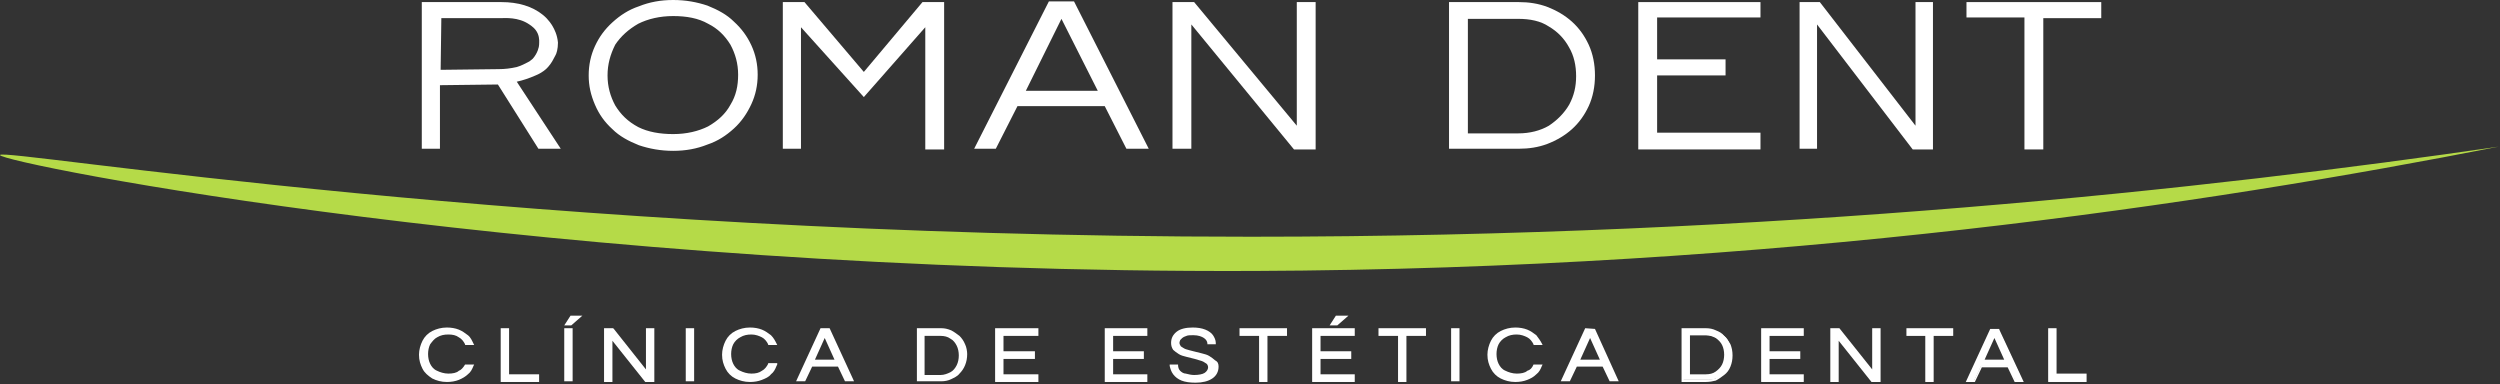 <svg xmlns="http://www.w3.org/2000/svg" width="358" height="55" viewBox="0 0 358 55" fill="none"><rect x="0" y="0" width="358" height="55" fill="#333333" stroke="none"/><g clip-path="url(#clip0_41_261)"><path d="M60.4 21.3V0.3H71.8C74.2 0.3 76.2 0.9 77.7 2.1C78.6 2.8 79.1 3.7 79.1 3.7C79.4 4.2 79.8 5 79.9 6.1C79.9 7 79.7 7.7 79.5 8C79.2 8.6 78.9 9.1 78.8 9.2C78.7 9.3 78.4 9.8 77.8 10.2C77.5 10.4 77.2 10.6 76.7 10.8C75.8 11.2 74.9 11.5 74 11.7L80.3 21.3H77.1L71.3 12.1L63 12.2V21.3H60.4ZM63.1 10L71.4 9.9C72.3 9.9 73.1 9.8 74 9.6C74.7 9.4 75.2 9.1 75.8 8.8C75.9 8.7 76.1 8.6 76.3 8.4C77 7.6 77.2 6.7 77.2 6.4C77.2 6.1 77.3 5.5 77 4.8C76.7 4.1 76.1 3.7 75.8 3.5C74.2 2.4 72.3 2.6 71.6 2.6H63.2L63.1 10Z" fill="white"></path><path d="M96.4 21.6C94.6 21.6 93 21.3 91.5 20.8C90 20.2 88.7 19.5 87.7 18.5C86.6 17.5 85.8 16.4 85.2 15C84.6 13.6 84.3 12.3 84.3 10.8C84.3 9.3 84.6 7.9 85.2 6.6C85.8 5.3 86.6 4.2 87.7 3.2C88.8 2.2 90 1.4 91.5 0.9C93 0.3 94.6 0 96.4 0C98.2 0 99.8 0.3 101.3 0.8C102.8 1.4 104.1 2.1 105.1 3.1C106.2 4.1 107 5.2 107.6 6.5C108.2 7.8 108.5 9.2 108.5 10.7C108.5 12.2 108.2 13.6 107.6 14.9C107 16.2 106.2 17.4 105.1 18.4C104 19.4 102.8 20.2 101.3 20.7C99.8 21.3 98.2 21.6 96.4 21.6ZM96.4 19.2C98.3 19.2 100 18.8 101.4 18.1C102.8 17.3 103.9 16.3 104.6 15C105.4 13.7 105.7 12.3 105.7 10.7C105.7 9.1 105.3 7.7 104.6 6.4C103.8 5.1 102.8 4.1 101.4 3.4C100 2.6 98.3 2.3 96.4 2.3C94.5 2.3 92.8 2.7 91.4 3.4C90 4.2 88.9 5.2 88.1 6.4C87.4 7.8 87 9.2 87 10.8C87 12.4 87.4 13.8 88.1 15.1C88.9 16.4 89.9 17.4 91.4 18.2C92.8 18.9 94.5 19.2 96.4 19.2Z" fill="white"></path><path d="M112.1 21.3V0.3H115.2L123.7 10.3L132.1 0.3H135.2V21.4H132.5V3.9L123.7 13.9L114.7 3.9V21.3H112.1Z" fill="white"></path><path d="M139.5 21.3L150.2 0.2H153.8L164.5 21.3H161.3L158.2 15.2H145.7L142.6 21.3H139.5ZM146.9 13H157.2L152 2.7L146.9 13Z" fill="white"></path><path d="M167.9 21.3V0.3H171L185.7 18V0.3H188.4V21.4H185.3L170.6 3.5V21.3H167.9Z" fill="white"></path><path d="M207.5 21.3V0.3H217.5C218.9 0.3 220.3 0.5 221.6 1C222.9 1.5 224.1 2.2 225.1 3.1C226.1 4 226.9 5.1 227.5 6.4C228.1 7.7 228.4 9.2 228.4 10.8C228.4 12.4 228.1 13.9 227.5 15.2C226.9 16.5 226.1 17.6 225.1 18.5C224.1 19.4 222.9 20.1 221.6 20.6C220.3 21.1 218.9 21.3 217.5 21.3H207.5ZM210.2 19.1H217.4C219.1 19.1 220.6 18.7 221.8 18C223 17.2 224 16.2 224.7 15C225.4 13.7 225.7 12.4 225.7 10.9C225.7 9.4 225.4 8 224.7 6.8C224 5.5 223 4.5 221.8 3.8C220.6 3 219.1 2.7 217.4 2.7H210.2V19.1Z" fill="white"></path><path d="M252.1 2.5V0.3H234.6V21.4H252.1V19H237.3V10.8H247.1V8.5H237.3V2.5H252.1Z" fill="white"></path><path d="M257.7 21.3V0.3H260.6L274.3 18V0.3H276.8V21.4H273.9L260.2 3.5V21.3H257.7Z" fill="white"></path><path d="M289.9 21.3V2.5H281.6V0.3H300.9V2.6H292.6V21.4H289.9V21.3Z" fill="white"></path><path d="M66.6 52.2H67.9L67.8 52.4C67.6 52.9 67.4 53.3 67 53.6C66.7 53.9 66.2 54.2 65.7 54.4C65.2 54.6 64.6 54.7 64 54.7C63.2 54.7 62.5 54.5 61.9 54.2C61.3 53.8 60.8 53.4 60.5 52.8C60.2 52.2 60 51.6 60 50.8C60 50.1 60.2 49.4 60.5 48.8C60.8 48.2 61.3 47.7 61.9 47.4C62.5 47.1 63.2 46.9 64 46.9C64.6 46.9 65.2 47 65.7 47.2C66.2 47.4 66.6 47.7 67 48C67.4 48.3 67.6 48.8 67.8 49.2L67.9 49.4H66.6V49.3C66.4 48.9 66.1 48.5 65.7 48.3C65.3 48 64.8 47.9 64.2 47.9C63.6 47.9 63.1 48 62.6 48.3C62.2 48.5 61.9 48.9 61.6 49.3C61.4 49.7 61.3 50.2 61.3 50.7C61.3 51.2 61.4 51.7 61.6 52.1C61.8 52.5 62.1 52.9 62.6 53.1C63 53.3 63.6 53.5 64.2 53.5C64.8 53.5 65.4 53.4 65.7 53.1C66 53 66.3 52.7 66.6 52.2Z" fill="white"></path><path d="M77.2 53.6V54.7H71.7V47H72.9V53.6H77.2Z" fill="white"></path><path d="M83.4 45.2L81.8 46.6H80.8L81.7 45.2H83.4Z" fill="white"></path><path d="M82 47H80.8V54.6H82V47Z" fill="white"></path><path d="M93.7 47V54.7H92.4L87.7 48.8V54.7H86.5V47H87.8L87.9 47.1L92.5 52.9V47H93.7Z" fill="white"></path><path d="M99.4 47H98.2V54.6H99.4V47Z" fill="white"></path><path d="M111.3 52.2L111.2 52.4C111 52.9 110.8 53.3 110.4 53.6C110.1 54 109.6 54.2 109.1 54.4C108.6 54.6 108 54.7 107.4 54.7C106.6 54.7 105.9 54.5 105.3 54.2C104.7 53.9 104.2 53.4 103.9 52.8C103.6 52.2 103.4 51.6 103.4 50.8C103.4 50.1 103.6 49.4 103.9 48.8C104.2 48.2 104.7 47.7 105.3 47.4C105.9 47.1 106.6 46.9 107.4 46.9C108 46.9 108.6 47 109.1 47.2C109.6 47.4 110 47.7 110.4 48C110.8 48.4 111 48.8 111.2 49.2L111.3 49.4H110V49.3C109.8 48.9 109.5 48.5 109.1 48.3C108.7 48.1 108.2 47.9 107.6 47.9C107 47.9 106.5 48 106 48.3C105.6 48.5 105.2 48.9 105 49.3C104.8 49.7 104.7 50.2 104.7 50.7C104.7 51.2 104.8 51.7 105 52.1C105.2 52.5 105.5 52.9 106 53.1C106.4 53.3 107 53.5 107.6 53.5C108.2 53.5 108.7 53.4 109.1 53.1C109.5 52.9 109.8 52.5 110 52.1V52H111.3V52.2Z" fill="white"></path><path d="M118.8 47H117.5L114 54.6H115.3L116.3 52.5H120L121 54.6H122.3L118.8 47ZM116.7 51.5L118.1 48.4L119.5 51.5H116.7Z" fill="white"></path><path d="M138.2 49.3C138 48.8 137.7 48.4 137.4 48.1C137 47.8 136.6 47.5 136.2 47.3C135.7 47.1 135.3 47 134.8 47H131.3V54.6H134.8C135.3 54.6 135.8 54.5 136.2 54.3C136.6 54.1 137.1 53.9 137.4 53.5C137.7 53.2 138 52.8 138.2 52.3C138.4 51.8 138.5 51.3 138.5 50.7C138.5 50.3 138.4 49.7 138.2 49.3ZM132.4 48.1H134.7C135.2 48.1 135.7 48.2 136.1 48.5C136.5 48.7 136.8 49.1 137 49.5C137.2 49.9 137.3 50.4 137.3 50.9C137.3 51.4 137.2 51.9 137 52.3C136.8 52.7 136.5 53.1 136.1 53.3C135.7 53.5 135.2 53.7 134.7 53.7H132.4V48.1Z" fill="white"></path><path d="M143.7 48.1V50.3H148.2V51.4H143.7V53.6H148.7V54.7H142.5V47H148.7V48.1H143.7Z" fill="white"></path><path d="M159.4 48.1V50.3H163.8V51.4H159.4V53.6H164.3V54.7H158.2V47H164.3V48.1H159.4Z" fill="white"></path><path d="M174.5 52.5C174.5 53.2 174.2 53.8 173.6 54.2C173 54.6 172.2 54.8 171.2 54.8C170.4 54.8 169.7 54.7 169.2 54.5C168.7 54.3 168.3 54 168 53.6C167.7 53.2 167.6 52.8 167.5 52.4V52.2H168.7V52.3C168.7 52.6 168.8 52.9 169 53.1C169.2 53.3 169.5 53.5 169.8 53.5C170.2 53.6 170.6 53.7 171 53.7C171.6 53.7 172.2 53.6 172.5 53.4C172.8 53.2 173 52.9 173 52.6C173 52.4 172.9 52.2 172.8 52.1C172.6 52 172.4 51.8 172.1 51.7C171.8 51.6 171.4 51.5 171.1 51.4C170.7 51.3 170.3 51.2 169.9 51.1C169.5 51 169.1 50.9 168.8 50.7C168.5 50.5 168.2 50.3 168 50.1C167.8 49.8 167.7 49.5 167.7 49.1C167.7 48.4 168 47.9 168.5 47.5C169 47.1 169.8 46.9 170.8 46.9C171.5 46.9 172.1 47 172.6 47.2C173.1 47.4 173.5 47.7 173.7 48C173.9 48.3 174.1 48.7 174.1 49.1V49.3H172.9V49.2C172.9 48.9 172.7 48.6 172.4 48.4C172.1 48.2 171.6 48 170.9 48C170.5 48 170.1 48 169.9 48.1C169.6 48.2 169.4 48.3 169.3 48.4C169.2 48.5 169.1 48.6 169 48.7C169 48.8 168.9 48.9 168.9 49.1C168.9 49.3 169 49.4 169.1 49.6C169.3 49.7 169.5 49.9 169.8 50C170.1 50.1 170.5 50.2 170.9 50.3C171.3 50.4 171.7 50.5 172.1 50.6C172.5 50.7 172.9 50.8 173.2 51C173.5 51.2 173.8 51.4 174 51.6C174.4 51.8 174.5 52.1 174.5 52.5Z" fill="white"></path><path d="M184.3 47V48.1H181.5V54.7H180.3V48.1H177.5V47H184.3Z" fill="white"></path><path d="M189.1 48.1V50.3H193.5V51.4H189.1V53.6H194V54.7H187.9V47H194V48.1H189.1Z" fill="white"></path><path d="M193.1 45.2L191.5 46.6H190.4L191.3 45.2H193.1Z" fill="white"></path><path d="M204.2 47V48.1H201.4V54.7H200.2V48.1H197.4V47H204.2Z" fill="white"></path><path d="M209 47H207.8V54.6H209V47Z" fill="white"></path><path d="M219.6 52.2H220.9L220.8 52.4C220.6 52.9 220.4 53.3 220 53.6C219.6 54 219.2 54.2 218.7 54.4C218.2 54.6 217.6 54.7 217 54.7C216.2 54.7 215.5 54.5 214.9 54.2C214.3 53.9 213.8 53.4 213.5 52.8C213.2 52.2 213 51.6 213 50.8C213 50.1 213.2 49.4 213.5 48.8C213.8 48.2 214.3 47.7 214.9 47.4C215.5 47.1 216.2 46.9 217 46.9C217.6 46.9 218.2 47 218.7 47.2C219.2 47.4 219.6 47.7 220 48C220.3 48.4 220.6 48.8 220.8 49.2L220.9 49.4H219.6V49.3C219.4 48.9 219.1 48.5 218.7 48.3C218.3 48.1 217.8 47.9 217.2 47.9C216.6 47.9 216.1 48 215.6 48.3C215.2 48.5 214.8 48.9 214.6 49.3C214.4 49.7 214.3 50.2 214.3 50.7C214.3 51.2 214.4 51.7 214.6 52.1C214.8 52.5 215.1 52.9 215.6 53.1C216 53.3 216.6 53.5 217.2 53.5C217.8 53.5 218.4 53.4 218.7 53.1C219.1 53 219.4 52.7 219.6 52.2Z" fill="white"></path><path d="M228.4 47.1L227 47L223.5 54.6H224.8L225.8 52.5H229.5L230.5 54.6H231.8L228.4 47.1ZM229.1 51.5H226.3L227.7 48.4L229.1 51.5Z" fill="white"></path><path d="M241 54.5V47.2H244.3C244.8 47.2 245.2 47.3 245.7 47.4C246.1 47.6 246.5 47.8 246.9 48.1C247.2 48.4 247.5 48.8 247.7 49.3C247.9 49.8 248 50.3 248 50.8C248 51.3 247.9 51.9 247.7 52.3C247.5 52.8 247.2 53.1 246.9 53.5C246.6 53.8 246.2 54.1 245.7 54.2C245.3 54.4 244.8 54.4 244.3 54.4H241V54.5ZM241.9 53.7H244.3C244.9 53.7 245.4 53.6 245.8 53.3C246.2 53 246.5 52.7 246.8 52.2C247 51.8 247.1 51.3 247.1 50.8C247.1 50.3 247 49.8 246.8 49.4C246.6 49 246.3 48.6 245.8 48.4C245.4 48.1 244.9 48 244.3 48H241.9V53.7Z" fill="white"></path><path d="M244.3 54.7H240.8V47H244.3C244.8 47 245.3 47.1 245.7 47.3C246.2 47.5 246.6 47.7 246.9 48.1C247.3 48.4 247.5 48.8 247.8 49.3C248 49.8 248.1 50.3 248.1 50.9C248.1 51.5 248 52 247.8 52.5C247.6 53 247.3 53.4 246.9 53.7C246.5 54 246.1 54.3 245.7 54.5C245.3 54.6 244.8 54.7 244.3 54.7ZM241.1 54.4H244.3C244.8 54.4 245.2 54.3 245.6 54.2C246 54 246.4 53.8 246.7 53.5C247 53.2 247.3 52.8 247.5 52.4C247.7 52 247.8 51.5 247.8 50.9C247.8 50.3 247.7 49.8 247.5 49.4C247.3 49 247 48.6 246.7 48.3C246.4 48 246 47.8 245.6 47.6C245.2 47.4 244.7 47.4 244.3 47.4H241.1V54.4ZM244.3 53.9H241.7V47.8H244.3C244.9 47.8 245.4 47.9 245.9 48.2C246.3 48.5 246.7 48.8 246.9 49.3C247.1 49.8 247.3 50.3 247.3 50.8C247.3 51.3 247.2 51.8 246.9 52.3C246.7 52.8 246.3 53.1 245.9 53.4C245.4 53.8 244.9 53.9 244.3 53.9ZM242 53.6H244.3C244.8 53.6 245.3 53.5 245.7 53.2C246.1 52.9 246.4 52.6 246.6 52.2C246.8 51.8 246.9 51.3 246.9 50.8C246.9 50.3 246.8 49.8 246.6 49.4C246.4 49 246.1 48.7 245.7 48.4C245.3 48.2 244.8 48 244.3 48H242V53.6Z" fill="white"></path><path d="M252.3 54.5V47.2H258.1V48H253.2V50.5H257.6V51.3H253.2V53.8H258.1V54.6H252.3V54.5Z" fill="white"></path><path d="M258.3 54.7H252.2V47H258.3V48.1H253.4V50.3H257.8V51.4H253.4V53.6H258.3V54.7ZM252.4 54.4H257.9V53.9H253V51.1H257.4V50.6H253V47.8H257.9V47.3H252.4V54.4Z" fill="white"></path><path d="M262.3 54.5V47.2H263.3L268.2 53.4V47.2H269.1V54.5H268.1L263.2 48.3V54.5H262.3Z" fill="white"></path><path d="M269.3 54.7H268L263.3 48.8V54.7H262.1V47H263.4L268.1 52.9V47H269.3V54.7ZM268.2 54.4H269V47.4H268.4V53.9L263.3 47.4H262.5V54.4H263.1V47.9L268.2 54.4Z" fill="white"></path><path d="M275.9 54.5V48H273.1V47.2H279.5V48H276.7V54.6H275.9V54.5Z" fill="white"></path><path d="M276.9 54.7H275.7V48.1H273V47H279.7V48.1H276.9V54.7ZM276 54.4H276.6V47.8H279.4V47.3H273.3V47.8H276.1V54.4H276Z" fill="white"></path><path d="M281.7 54.5L285.1 47.2H286.2L289.6 54.5H288.6L287.6 52.4H283.7L282.7 54.5H281.7ZM284 51.6H287.2L285.6 48L284 51.6Z" fill="white"></path><path d="M289.8 54.7H288.5L287.5 52.6H283.8L282.8 54.7H281.5L285 47.1H286.3V47.2L289.8 54.7ZM288.6 54.4H289.3L286.1 47.4H285.2L282 54.4H282.7L283.7 52.3H287.8L288.6 54.4ZM287.4 51.8H283.7L285.6 47.7L287.4 51.8ZM284.2 51.5H287L285.6 48.4L284.2 51.5Z" fill="white"></path><path d="M293.4 54.5V47.2H294.3V53.7H298.6V54.5H293.4Z" fill="white"></path><path d="M298.8 54.7H293.3V47H294.5V53.5H298.8V54.7ZM293.5 54.4H298.4V53.9H294.1V47.4H293.5V54.4Z" fill="white"></path><path d="M3.15876e-06 22.2C0.1 21.1 75.5 33.9 179.1 33.9C254.7 33.9 316.6 27 357.8 21C316.2 29.2 254.6 38.5 179.6 38.8C79 39.2 -0.1 23.3 3.15876e-06 22.2Z" fill="#B5DA48"></path></g><defs><clipPath id="clip0_41_261"><rect width="357.8" height="54.8" fill="white"></rect></clipPath></defs></svg>